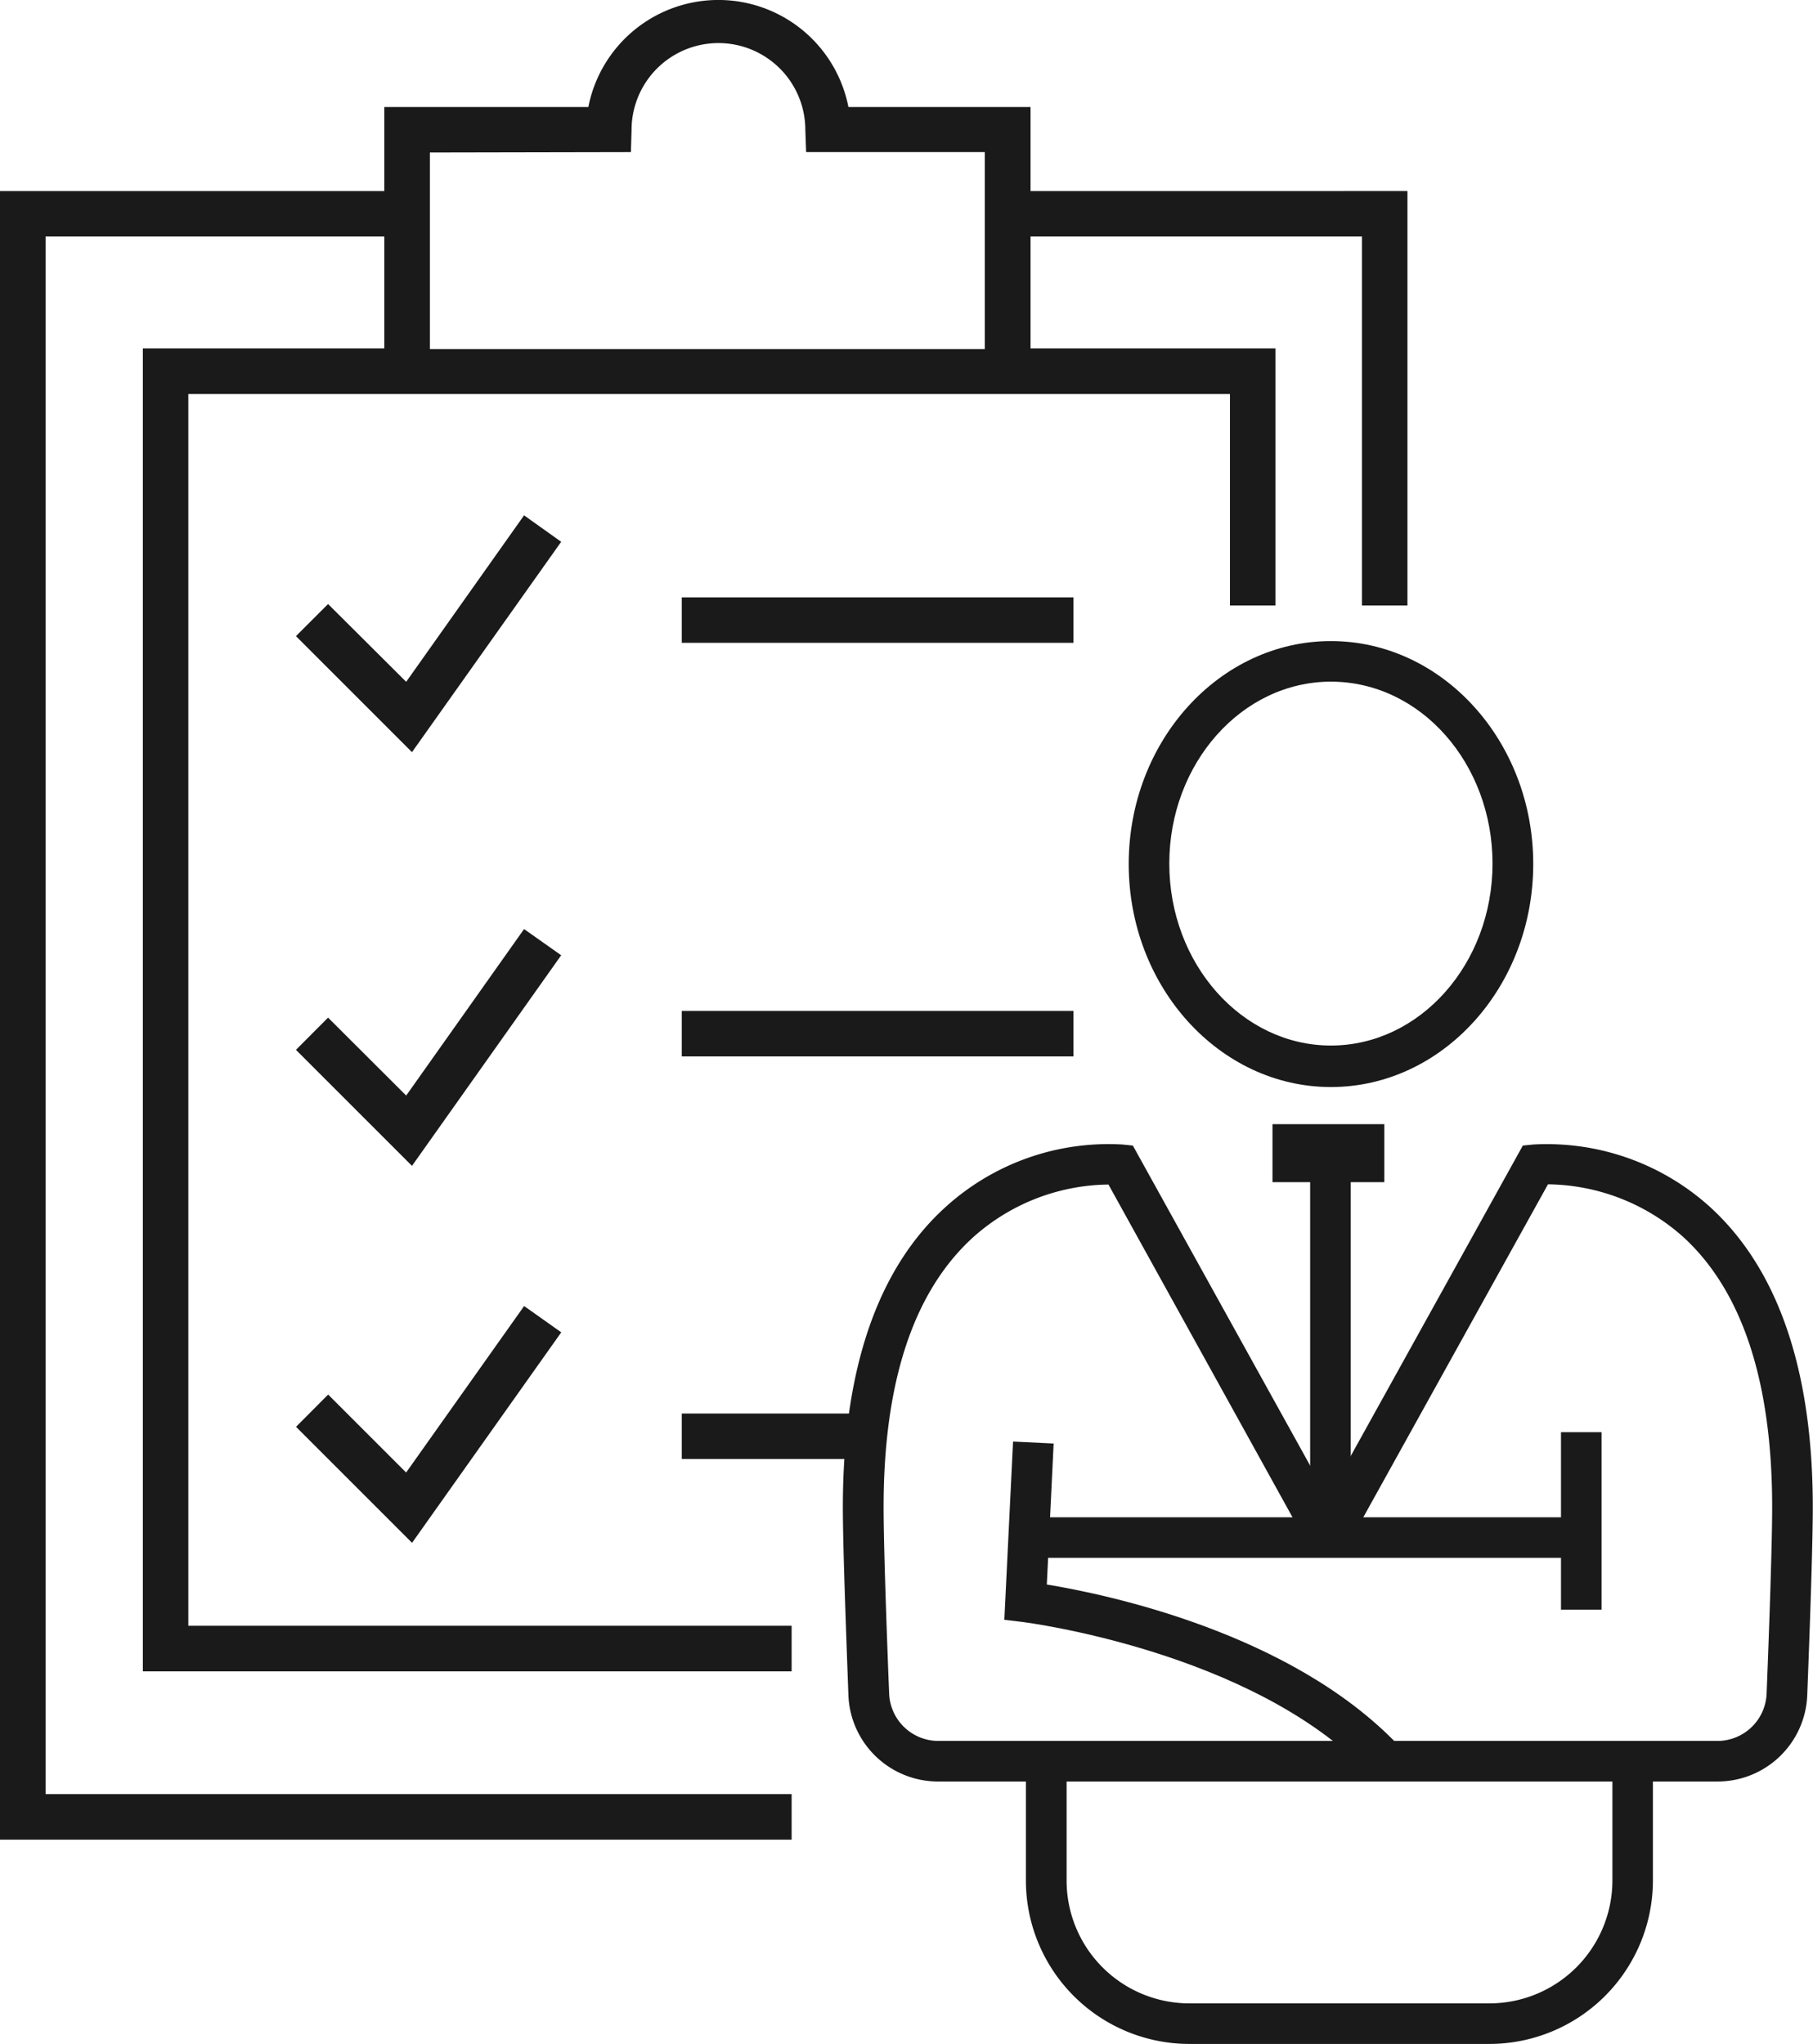 <svg xmlns="http://www.w3.org/2000/svg" width="106.424" height="120" viewBox="0 0 106.424 120">
  <g id="Group_2" data-name="Group 2" transform="translate(-126.931 -174.304)">
    <path id="Path_24" data-name="Path 24" d="M147.341,181.537c-5.229,0-9.487,4.8-9.487,10.682s4.259,10.682,9.487,10.682,9.487-4.8,9.487-10.682-4.228-10.682-9.487-10.682m0,23.8c-6.54,0-11.869-5.88-11.869-13.095s5.329-13.087,11.869-13.087,11.877,5.872,11.877,13.087-5.329,13.095-11.877,13.095" transform="translate(57.715 32.787)" fill="#1a1a1a"/>
    <rect id="Rectangle_10" data-name="Rectangle 10" width="6.563" height="3.405" transform="translate(201.627 240.304)" fill="#1a1a1a"/>
    <rect id="Rectangle_11" data-name="Rectangle 11" width="2.382" height="21.962" transform="translate(203.838 242.003)" fill="#1a1a1a"/>
    <path id="Path_25" data-name="Path 25" d="M148.9,185.337a12.087,12.087,0,0,0-7.9,3.056c-3.545,3.188-5.3,8.533-5.3,15.887,0,2.288.2,7.851.326,10.946a2.893,2.893,0,0,0,2.9,2.777h45.707a2.893,2.893,0,0,0,2.9-2.777c.124-3.1.326-8.65.326-10.946,0-7.385-1.769-12.738-5.26-15.9a12.108,12.108,0,0,0-7.9-3.056L162.71,206.942h-1.862Zm35.731,35.048H138.925a5.268,5.268,0,0,1-5.291-5.066c-.14-3.817-.326-8.82-.326-11.039,0-8.114,2.048-14.064,6.1-17.687a14.225,14.225,0,0,1,10.31-3.607l.613.062,11.442,20.658,11.45-20.658.621-.062a14.273,14.273,0,0,1,10.3,3.607c4.026,3.623,6.1,9.573,6.1,17.687,0,2.219-.178,7.23-.326,11.039a5.27,5.27,0,0,1-5.3,5.066" transform="translate(43.099 58.512)" fill="#1a1a1a"/>
    <path id="Path_26" data-name="Path 26" d="M155.9,204.662c-6.865-7.152-20.131-8.828-20.262-8.851l-1.109-.132.512-10.465,2.382.116-.4,8.277c3.483.574,14.281,2.808,20.6,9.4Z" transform="translate(51.357 73.724)" fill="#1a1a1a"/>
    <rect id="Rectangle_12" data-name="Rectangle 12" width="32.76" height="2.381" transform="translate(187.137 263.384)" fill="#1a1a1a"/>
    <rect id="Rectangle_13" data-name="Rectangle 13" width="2.382" height="10.418" transform="translate(218.562 258.388)" fill="#1a1a1a"/>
    <path id="Path_27" data-name="Path 27" d="M161.907,204.227H144.282a9.6,9.6,0,0,1-9.588-9.588v-7.005h2.389v7.005a7.211,7.211,0,0,0,7.2,7.207h17.625a7.224,7.224,0,0,0,7.214-7.207v-7.005H171.5v7.005a9.606,9.606,0,0,1-9.6,9.588" transform="translate(52.458 90.077)" fill="#1a1a1a"/>
    <path id="Path_28" data-name="Path 28" d="M163.965,183.233l.039-1.3a5.1,5.1,0,0,1,10.2,0l.047,1.3H184.74V194.8H152.166V183.256Zm23.459,2.289v-4.934h-10.69a7.778,7.778,0,0,0-15.267,0H149.49v4.934H126.931v96.79H173.4v-2.676H129.607V188.19H149.49v6.571H135.317v77.668H173.4v-2.676H137.985V197.437H199.13v12.412H201.8V194.76H187.424V188.19h19.456v21.659h2.669V185.521Z" transform="translate(0 0)" fill="#1a1a1a"/>
    <path id="Path_29" data-name="Path 29" d="M142.56,178.2l-6.92,9.774-4.585-4.568-1.885,1.885,6.811,6.812,8.758-12.35Z" transform="translate(15.134 26.36)" fill="#1a1a1a"/>
    <path id="Path_30" data-name="Path 30" d="M142.56,181.335l-6.92,9.775-4.585-4.576-1.885,1.892,6.811,6.812,8.758-12.365Z" transform="translate(15.134 47.515)" fill="#1a1a1a"/>
    <path id="Path_31" data-name="Path 31" d="M131.056,189.385l-1.885,1.894,6.811,6.811,8.758-12.358-2.18-1.544-6.927,9.775Z" transform="translate(15.137 66.794)" fill="#1a1a1a"/>
    <rect id="Rectangle_14" data-name="Rectangle 14" width="22.993" height="2.669" transform="translate(166.952 209.375)" fill="#1a1a1a"/>
    <rect id="Rectangle_15" data-name="Rectangle 15" width="22.993" height="2.669" transform="translate(166.952 233.657)" fill="#1a1a1a"/>
    <rect id="Rectangle_16" data-name="Rectangle 16" width="10.535" height="2.669" transform="translate(166.952 257.293)" fill="#1a1a1a"/>
  </g>
</svg>
